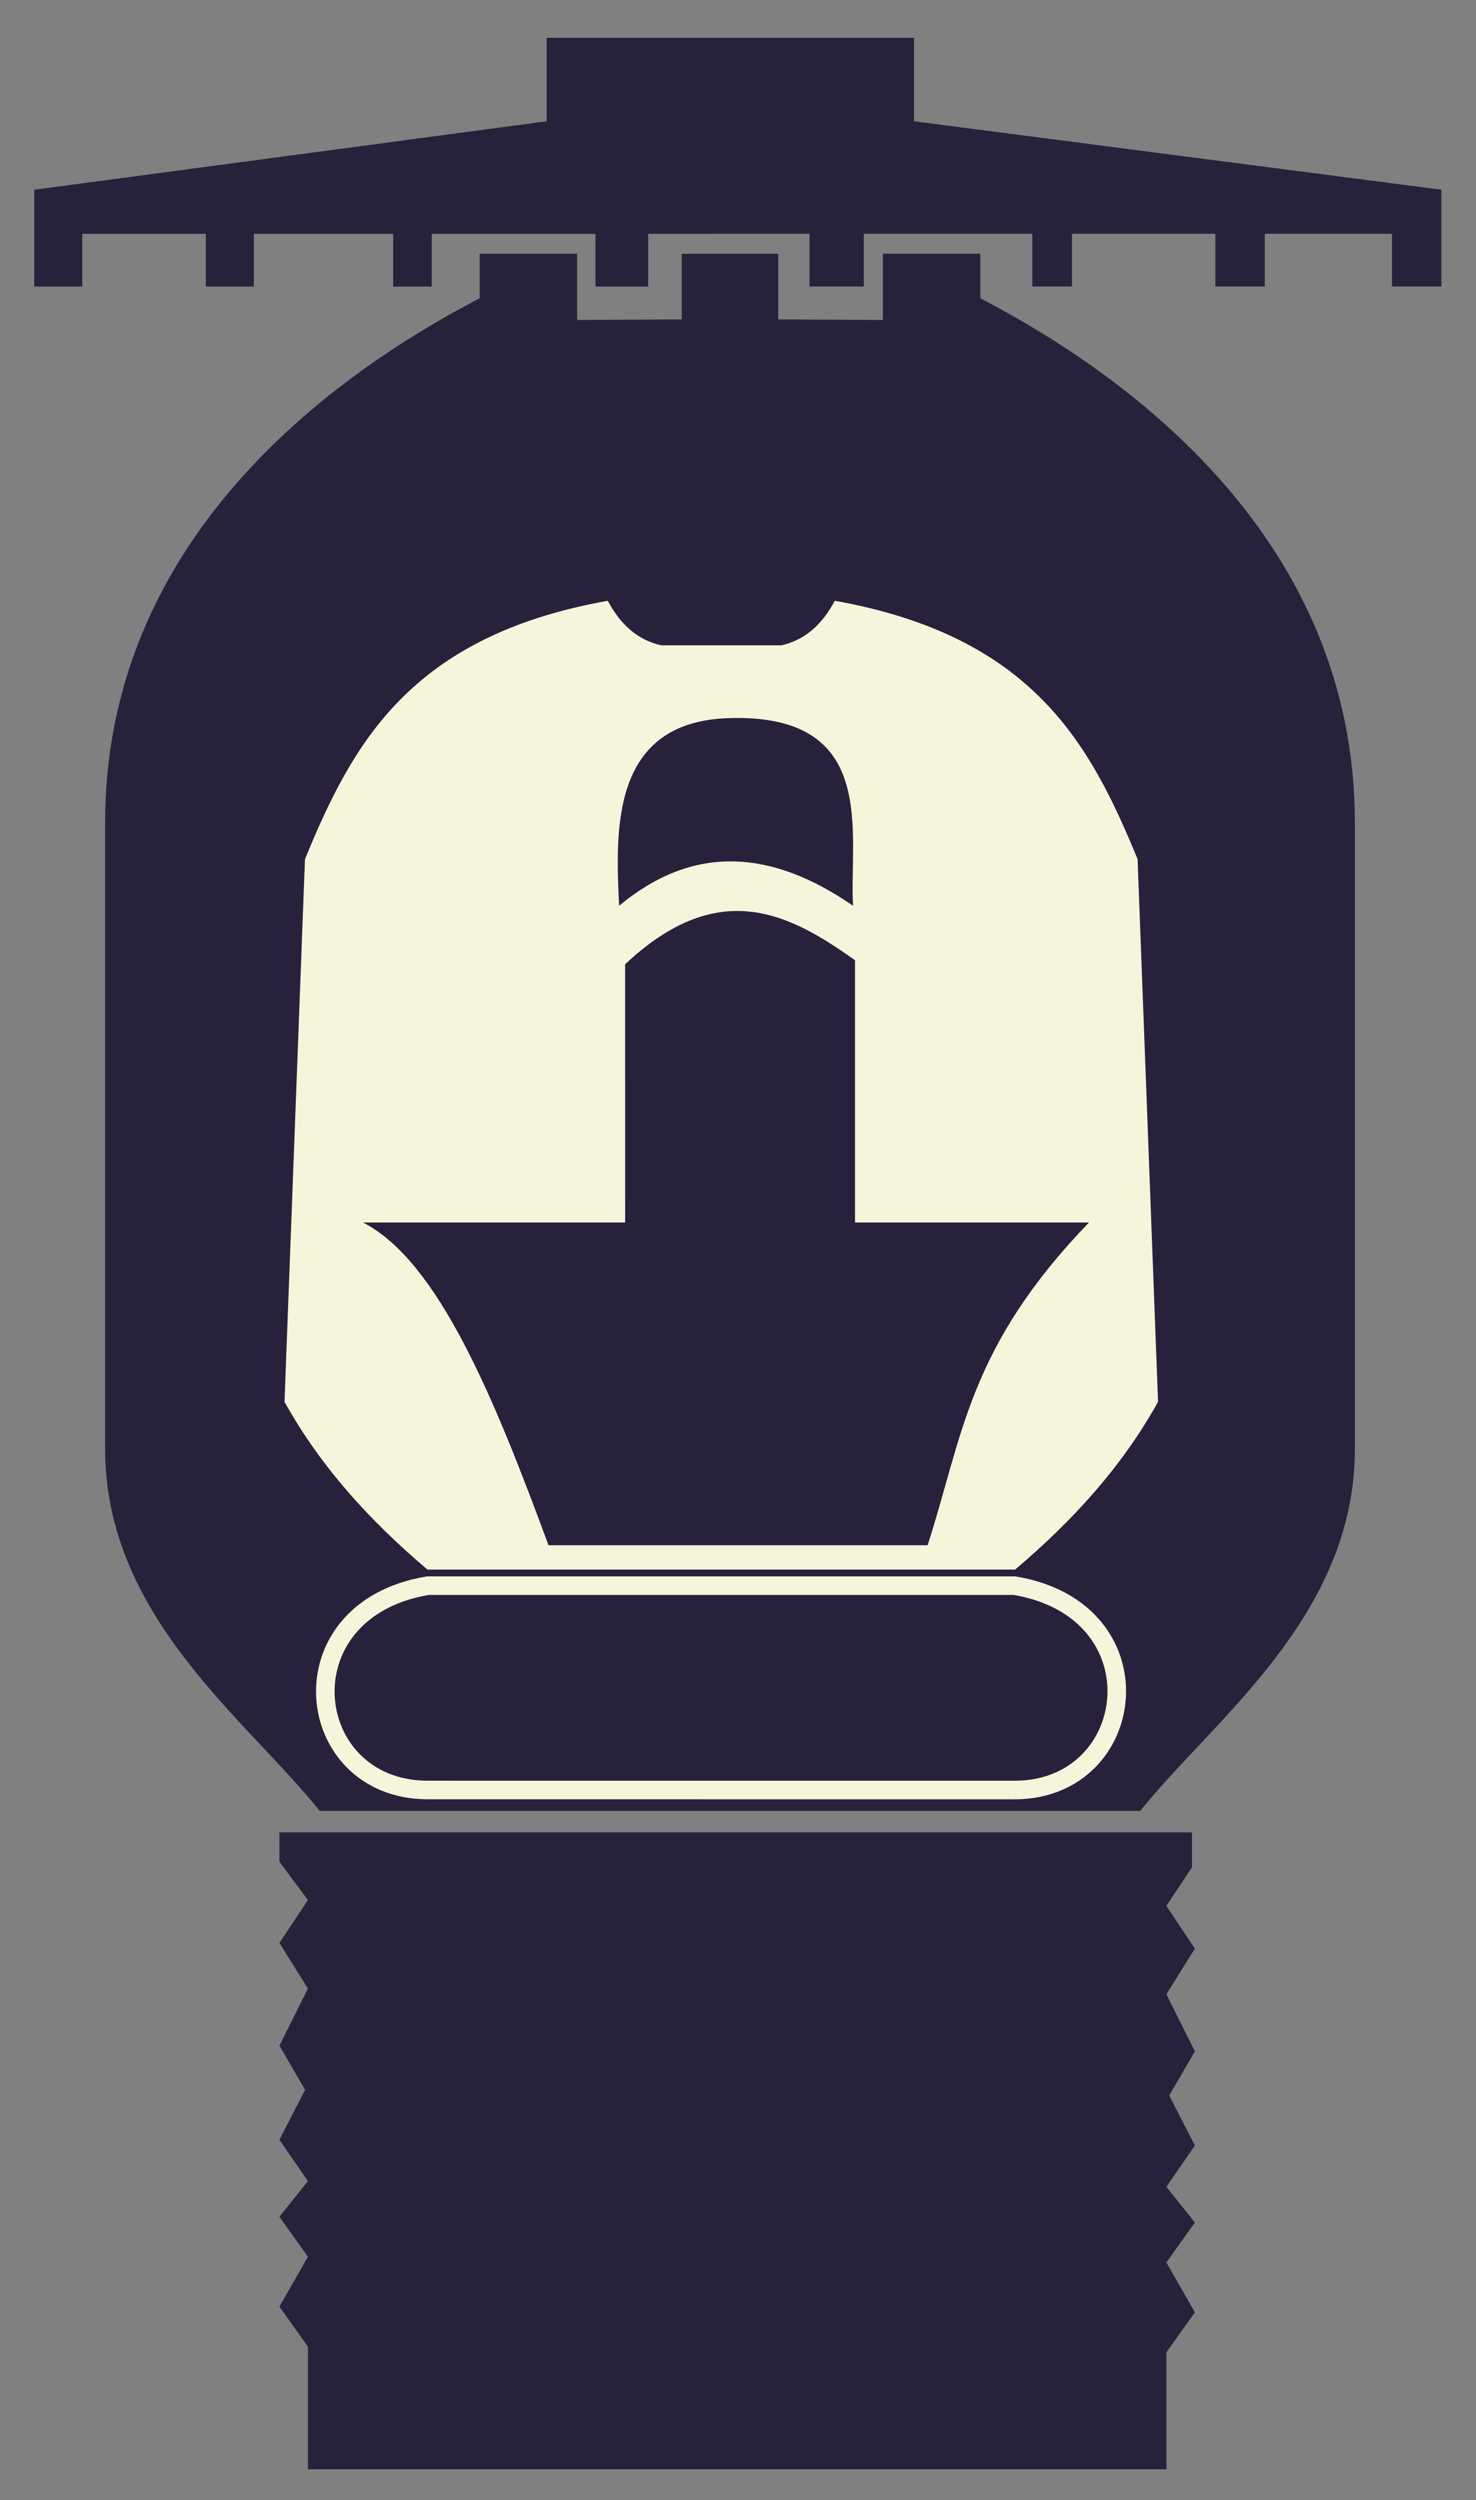 <?xml version="1.0" encoding="UTF-8" standalone="no"?>
<!-- Created with Inkscape (http://www.inkscape.org/) -->

<svg
   width="182.976"
   height="309.819"
   viewBox="0 0 48.413 81.973"
   version="1.1"
   id="svg5"
   inkscape:version="1.1.2 (b8e25be833, 2022-02-05)"
   sodipodi:docname="sprinkler-png.svg"
   xmlns:inkscape="http://www.inkscape.org/namespaces/inkscape"
   xmlns:sodipodi="http://sodipodi.sourceforge.net/DTD/sodipodi-0.dtd"
   xmlns="http://www.w3.org/2000/svg"
   xmlns:svg="http://www.w3.org/2000/svg">
  <rect x="0" y="0" width="48.413" height="81.973" fill="#808080" stroke="none"/>
  <sodipodi:namedview
     id="namedview7"
     pagecolor="#ffffff"
     bordercolor="#666666"
     borderopacity="1.0"
     inkscape:pageshadow="2"
     inkscape:pageopacity="0.0"
     inkscape:pagecheckerboard="0"
     inkscape:document-units="px"
     showgrid="false"
     units="px"
     inkscape:zoom="2"
     inkscape:cx="134.25"
     inkscape:cy="148.5"
     inkscape:window-width="1920"
     inkscape:window-height="1009"
     inkscape:window-x="-8"
     inkscape:window-y="-8"
     inkscape:window-maximized="1"
     inkscape:current-layer="layer1" />
  <defs
     id="defs2" />
  <g
     inkscape:label="Layer 1"
     inkscape:groupmode="layer"
     id="layer1">
    <g
       id="g17119"
       transform="translate(-79.375,-82.021)">
      <path
         style="fill:#27213c;fill-opacity:1;stroke:none;stroke-width:0.265;stroke-linecap:butt;stroke-linejoin:miter;stroke-miterlimit:4;stroke-dasharray:none;stroke-opacity:1"
         d="m 103.243,83.26 h -5.938 v 2.737 l -16.807,2.246 v 3.175 h 1.575 v -1.73 h 4.053 v 1.73 h 1.575 v -1.73 h 4.57 v 1.73 h 1.265 v -1.73 h 5.37 v 1.73 h 1.73 v -1.73 l 2.608,-10e-4 2.683,-0.001 v 1.729 h 1.78 v -1.729 h 5.527 v 1.729 h 1.302 v -1.729 h 4.703 v 1.729 h 1.621 v -1.729 h 4.172 v 1.729 h 1.621 V 88.241 L 109.354,85.997 V 83.26 h -6.111"
         id="path6125"
         sodipodi:nodetypes="ccccccccccccccccccccccccccccccccccccccc" />
      <path
         style="fill:#27213c;fill-opacity:1;stroke:none;stroke-width:0.265px;stroke-linecap:butt;stroke-linejoin:miter;stroke-opacity:1"
         d="m 103.397,90.34 h -1.661 v 2.154 l -3.432,0.018 v -2.172 h -3.195 v 1.46 c -4.956,2.577 -12.286,7.952 -12.286,17.197 v 20.537 c 0,5.5 4.656,8.881 7.039,11.864 h 13.457 13.457 c 2.383,-2.983 7.039,-6.364 7.039,-11.864 v -20.537 c 0,-9.244 -7.33,-14.619 -12.286,-17.197 v -1.46 h -3.195 v 2.172 l -3.432,-0.018 v -2.154 h -1.661"
         id="path6934"
         sodipodi:nodetypes="cccccccsscccssccccccc" />
      <path
         style="fill:#f5f5dc;fill-opacity:1;stroke:none;stroke-width:0.265px;stroke-linecap:butt;stroke-linejoin:miter;stroke-opacity:1"
         d="m 103.034,103.18 h -1.972 c -0.771,-0.175 -1.325,-0.666 -1.753,-1.46 -6.513,1.16 -8.39,4.728 -9.931,8.471 l -0.671,17.796 c 1.202,2.154 2.798,3.894 4.687,5.498 h 9.975 9.303 c 1.889,-1.604 3.485,-3.344 4.687,-5.498 l -0.671,-17.796 c -1.541,-3.742 -3.418,-7.31 -9.931,-8.471 -0.427,0.794 -0.982,1.285 -1.753,1.46 h -1.972"
         id="path7918"
         sodipodi:nodetypes="ccccccccccccc" />
      <path
         style="fill:none;fill-opacity:1;stroke:#f5f5dc;stroke-width:0.609;stroke-linecap:butt;stroke-linejoin:miter;stroke-miterlimit:4;stroke-dasharray:none;stroke-opacity:1"
         d="m 112.701,140.714 -19.343,-0.001 c -4.081,-0.044 -4.758,-5.894 0.048,-6.7 h 9.963 9.281 c 4.816,0.806 4.102,6.656 0.05,6.701 z"
         id="path10046"
         sodipodi:nodetypes="cccccc" />
      <path
         style="fill:#27213c;fill-opacity:1;stroke:none;stroke-width:0.265px;stroke-linecap:butt;stroke-linejoin:miter;stroke-opacity:1"
         d="m 99.88,122.105 h -8.599 c 2.47,1.263 4.309,5.763 6.085,10.583 h 12.435 c 1.166,-3.616 1.329,-6.471 5.292,-10.583 h -7.673 v -8.599 c -2.133,-1.516 -4.456,-2.766 -7.541,0.132 z"
         id="path14052"
         sodipodi:nodetypes="ccccccccc" />
      <path
         style="fill:#27213c;fill-opacity:1;stroke:none;stroke-width:0.265px;stroke-linecap:butt;stroke-linejoin:miter;stroke-opacity:1"
         d="m 99.682,111.72 c 2.464,-2.052 5.032,-1.826 7.673,0 -0.135,-2.359 0.876,-6.325 -4.101,-6.152 -3.836,0.134 -3.694,3.65 -3.572,6.152 z"
         id="path14410"
         sodipodi:nodetypes="ccsc" />
      <path
         style="fill:#27213c;fill-opacity:1;stroke:none;stroke-width:0.265px;stroke-linecap:butt;stroke-linejoin:miter;stroke-opacity:1"
         d="M 117.632,162.986 V 159.151 l 0.935,-1.31 -0.935,-1.637 0.935,-1.31 -0.935,-1.169 0.935,-1.356 -0.842,-1.637 0.842,-1.45 -0.935,-1.871 0.935,-1.497 -0.935,-1.403 0.84,-1.263 v -1.146 H 88.54 v 0.959 l 0.935,1.263 -0.935,1.403 0.935,1.497 -0.935,1.871 0.842,1.45 -0.842,1.637 0.935,1.356 -0.935,1.169 0.935,1.31 -0.935,1.637 0.935,1.31 v 4.022 h 14.078 z"
         id="path15424"
         sodipodi:nodetypes="cccccccccccccccccccccccccccccc" />
    </g>
  </g>
</svg>
